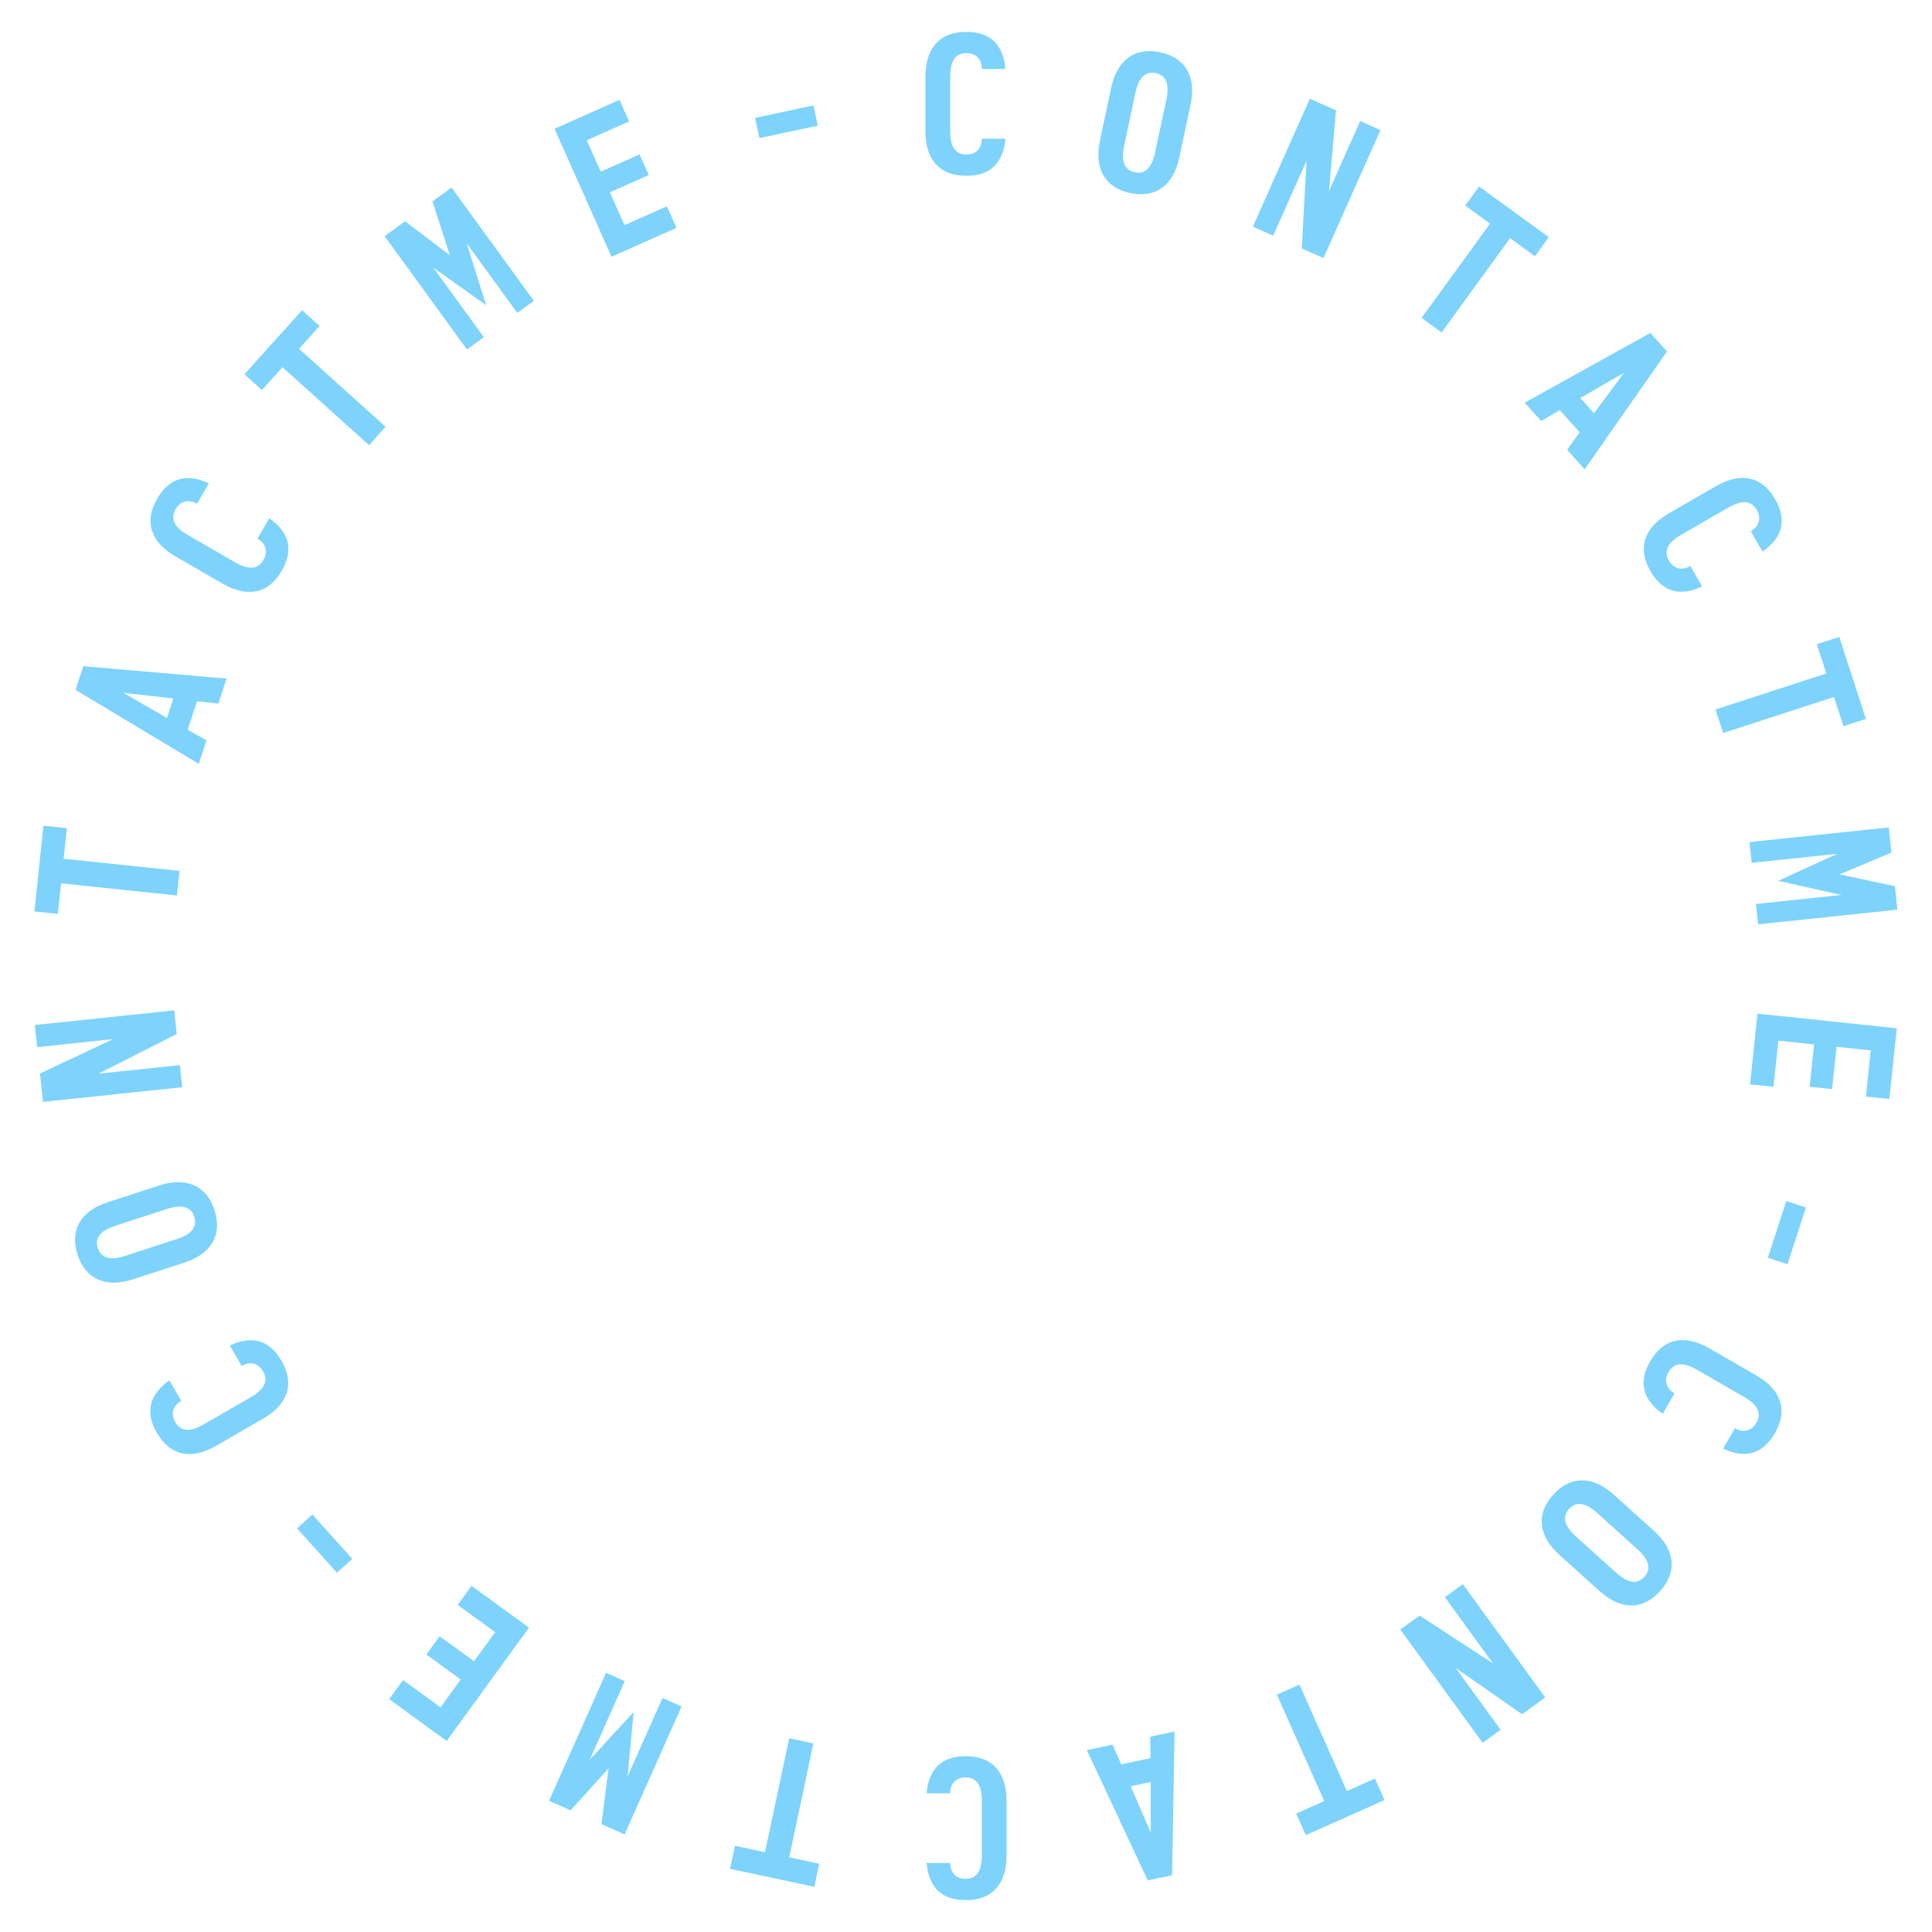 <svg version="1.1" xmlns="http://www.w3.org/2000/svg" xmlns:xlink="http://www.w3.org/1999/xlink" width="500" height="500" viewBox="0 0 500 500"><defs/><g><g><g><g><path fill="rgb(125,211,252)" stroke="none" paint-order="stroke fill markers" d=" M 250.1 8.25 C 242.75 8.25 239.5 12.9 239.5 19.85 L 239.5 33.9 C 239.5 40.85 242.75 45.5 250.1 45.5 C 256.2 45.5 259.65 42.3 260.2 35.9 L 254.1 35.9 C 254.1 38.15 252.8 40 250.1 40 C 247.55 40 245.9 38.4 245.9 33.9 L 245.9 19.85 C 245.9 15.35 247.55 13.75 250.1 13.75 C 252.8 13.75 254.1 15.6 254.1 17.85 L 260.2 17.85 C 259.65 11.45 256.2 8.25 250.1 8.25 Z" fill-opacity="1"/></g></g><g><g><path fill="rgb(125,211,252)" stroke="none" paint-order="stroke fill markers" d=" M 293.661 44.589 C 291.265 44.08 289.994 42.123 290.919 37.77 L 293.84 24.027 C 294.766 19.674 296.723 18.403 299.119 18.913 C 301.516 19.422 302.786 21.379 301.861 25.732 L 298.94 39.475 C 298.015 43.827 296.058 45.098 293.661 44.589 Z M 292.518 49.969 C 299.316 51.414 303.734 47.701 305.2 40.805 L 308.121 27.062 C 309.587 20.166 307.061 14.978 300.263 13.533 C 293.465 12.088 289.046 15.8 287.58 22.696 L 284.659 36.439 C 283.193 43.335 285.72 48.524 292.518 49.969 Z" fill-opacity="1"/></g></g><g><g><path fill="rgb(125,211,252)" stroke="none" paint-order="stroke fill markers" d=" M 357.261 33.675 L 352.008 31.336 L 343.954 49.424 L 345.75 28.55 L 338.99 25.54 L 324.246 58.656 L 329.498 60.995 L 338.121 41.627 L 336.898 64.289 L 342.516 66.791 Z" fill-opacity="1"/></g></g><g><g><path fill="rgb(125,211,252)" stroke="none" paint-order="stroke fill markers" d=" M 400.824 61.378 L 382.783 48.271 L 379.197 53.206 L 385.629 57.879 L 367.907 82.271 L 373.085 86.032 L 390.807 61.641 L 397.238 66.313 Z" fill-opacity="1"/></g></g><g><g><path fill="rgb(125,211,252)" stroke="none" paint-order="stroke fill markers" d=" M 405.557 116.395 L 410.107 121.449 L 431.425 90.95 L 427.109 86.157 L 394.583 104.208 L 398.865 108.964 L 403.651 106.135 L 408.837 111.894 Z M 420.303 96.457 L 412.53 106.954 L 408.984 103.015 Z" fill-opacity="1"/></g></g><g><g><path fill="rgb(125,211,252)" stroke="none" paint-order="stroke fill markers" d=" M 459.412 129.212 C 455.737 122.846 450.085 122.357 444.066 125.832 L 431.898 132.857 C 425.879 136.332 423.477 141.471 427.152 147.837 C 430.202 153.119 434.698 154.507 440.516 151.783 L 437.466 146.501 C 435.517 147.626 433.265 147.425 431.915 145.087 C 430.64 142.878 431.201 140.649 435.098 138.399 L 447.266 131.374 C 451.163 129.124 453.374 129.753 454.649 131.962 C 455.999 134.3 455.046 136.351 453.098 137.476 L 456.148 142.758 C 461.415 139.082 462.462 134.494 459.412 129.212 Z" fill-opacity="1"/></g></g><g><g><path fill="rgb(125,211,252)" stroke="none" paint-order="stroke fill markers" d=" M 482.888 186.054 L 475.997 164.845 L 470.195 166.73 L 472.652 174.291 L 443.978 183.608 L 445.955 189.695 L 474.63 180.378 L 477.086 187.939 Z" fill-opacity="1"/></g></g><g><g><path fill="rgb(125,211,252)" stroke="none" paint-order="stroke fill markers" d=" M 491.047 235.424 L 490.409 229.357 L 476.06 226.29 L 489.495 220.655 L 488.81 214.141 L 452.759 217.93 L 453.323 223.301 L 475.451 220.975 L 460.197 227.958 L 476.57 231.616 L 454.441 233.942 L 454.995 239.213 Z" fill-opacity="1"/></g></g><g><g><path fill="rgb(125,211,252)" stroke="none" paint-order="stroke fill markers" d=" M 458.977 281.265 L 460.231 269.331 L 469.48 270.303 L 468.33 281.243 L 474.148 281.854 L 475.298 270.915 L 484.149 271.845 L 482.895 283.779 L 488.962 284.417 L 490.885 266.118 L 454.833 262.328 L 452.91 280.628 Z" fill-opacity="1"/></g></g><g><g><path fill="rgb(125,211,252)" stroke="none" paint-order="stroke fill markers" d=" M 462.607 327.176 L 467.381 312.483 L 462.293 310.829 L 457.519 325.523 Z" fill-opacity="1"/></g></g><g><g><path fill="rgb(125,211,252)" stroke="none" paint-order="stroke fill markers" d=" M 459.312 370.962 C 462.987 364.596 460.585 359.457 454.566 355.982 L 442.398 348.957 C 436.379 345.482 430.727 345.971 427.052 352.337 C 424.002 357.619 425.048 362.207 430.316 365.883 L 433.366 360.601 C 431.417 359.476 430.465 357.425 431.815 355.087 C 433.09 352.878 435.301 352.249 439.198 354.499 L 451.366 361.524 C 455.263 363.774 455.824 366.003 454.549 368.212 C 453.199 370.55 450.946 370.751 448.998 369.626 L 445.948 374.908 C 451.765 377.632 456.262 376.244 459.312 370.962 Z" fill-opacity="1"/></g></g><g><g><path fill="rgb(125,211,252)" stroke="none" paint-order="stroke fill markers" d=" M 406.06 390.517 C 407.7 388.697 410.03 388.575 413.337 391.552 L 423.778 400.954 C 427.085 403.931 427.207 406.261 425.568 408.082 C 423.929 409.903 421.598 410.025 418.291 407.047 L 407.85 397.646 C 404.543 394.668 404.421 392.338 406.06 390.517 Z M 401.973 386.837 C 397.323 392.002 398.329 397.685 403.568 402.402 L 414.009 411.803 C 419.248 416.521 425.005 416.927 429.655 411.762 C 434.306 406.597 433.3 400.915 428.061 396.197 L 417.619 386.796 C 412.38 382.079 406.624 381.672 401.973 386.837 Z" fill-opacity="1"/></g></g><g><g><path fill="rgb(125,211,252)" stroke="none" paint-order="stroke fill markers" d=" M 383.713 451.053 L 388.365 447.673 L 376.727 431.655 L 393.907 443.647 L 399.893 439.297 L 378.586 409.971 L 373.934 413.35 L 386.395 430.502 L 367.381 418.111 L 362.406 421.726 Z" fill-opacity="1"/></g></g><g><g><path fill="rgb(125,211,252)" stroke="none" paint-order="stroke fill markers" d=" M 337.939 474.928 L 358.311 465.858 L 355.83 460.285 L 348.567 463.519 L 336.304 435.975 L 330.458 438.578 L 342.721 466.122 L 335.458 469.355 Z" fill-opacity="1"/></g></g><g><g><path fill="rgb(125,211,252)" stroke="none" paint-order="stroke fill markers" d=" M 287.927 451.518 L 281.275 452.932 L 297.029 486.643 L 303.338 485.302 L 303.968 448.108 L 297.708 449.439 L 297.765 454.999 L 290.185 456.61 Z M 297.821 474.258 L 292.616 462.278 L 297.801 461.176 Z" fill-opacity="1"/></g></g><g><g><path fill="rgb(125,211,252)" stroke="none" paint-order="stroke fill markers" d=" M 249.9 491.75 C 257.25 491.75 260.5 487.1 260.5 480.15 L 260.5 466.1 C 260.5 459.15 257.25 454.5 249.9 454.5 C 243.8 454.5 240.35 457.7 239.8 464.1 L 245.9 464.1 C 245.9 461.85 247.2 460 249.9 460 C 252.45 460 254.1 461.6 254.1 466.1 L 254.1 480.15 C 254.1 484.65 252.45 486.25 249.9 486.25 C 247.2 486.25 245.9 484.4 245.9 482.15 L 239.8 482.15 C 240.35 488.55 243.8 491.75 249.9 491.75 Z" fill-opacity="1"/></g></g><g><g><path fill="rgb(125,211,252)" stroke="none" paint-order="stroke fill markers" d=" M 188.935 483.66 L 210.748 488.296 L 212.016 482.33 L 204.24 480.677 L 210.508 451.186 L 204.248 449.855 L 197.979 479.346 L 190.203 477.693 Z" fill-opacity="1"/></g></g><g><g><path fill="rgb(125,211,252)" stroke="none" paint-order="stroke fill markers" d=" M 142.1 466.041 L 147.672 468.522 L 157.503 457.629 L 155.666 472.081 L 161.65 474.745 L 176.394 441.629 L 171.461 439.433 L 162.411 459.759 L 163.991 443.057 L 152.636 455.407 L 161.686 435.08 L 156.844 432.925 Z" fill-opacity="1"/></g></g><g><g><path fill="rgb(125,211,252)" stroke="none" paint-order="stroke fill markers" d=" M 118.435 415.346 L 128.143 422.4 L 122.677 429.924 L 113.778 423.458 L 110.339 428.191 L 119.238 434.657 L 114.007 441.857 L 104.299 434.803 L 100.713 439.738 L 115.599 450.554 L 136.907 421.227 L 122.021 410.411 Z" fill-opacity="1"/></g></g><g><g><path fill="rgb(125,211,252)" stroke="none" paint-order="stroke fill markers" d=" M 76.86 395.535 L 87.198 407.016 L 91.174 403.436 L 80.836 391.955 Z" fill-opacity="1"/></g></g><g><g><path fill="rgb(125,211,252)" stroke="none" paint-order="stroke fill markers" d=" M 40.588 370.788 C 44.263 377.154 49.915 377.643 55.934 374.168 L 68.102 367.143 C 74.121 363.668 76.523 358.529 72.848 352.163 C 69.798 346.881 65.302 345.493 59.484 348.217 L 62.534 353.499 C 64.483 352.374 66.735 352.575 68.085 354.913 C 69.36 357.122 68.799 359.351 64.902 361.601 L 52.734 368.626 C 48.837 370.876 46.626 370.247 45.351 368.038 C 44.001 365.7 44.954 363.649 46.902 362.524 L 43.852 357.242 C 38.585 360.918 37.538 365.506 40.588 370.788 Z" fill-opacity="1"/></g></g><g><g><path fill="rgb(125,211,252)" stroke="none" paint-order="stroke fill markers" d=" M 50.278 314.894 C 51.035 317.224 49.976 319.303 45.744 320.678 L 32.381 325.02 C 28.149 326.395 26.07 325.335 25.313 323.005 C 24.556 320.675 25.615 318.596 29.847 317.221 L 43.21 312.879 C 47.442 311.504 49.521 312.563 50.278 314.894 Z M 55.509 313.194 C 53.361 306.584 47.937 304.614 41.232 306.792 L 27.87 311.134 C 21.165 313.313 17.934 318.095 20.082 324.705 C 22.23 331.315 27.654 333.285 34.359 331.106 L 47.721 326.765 C 54.426 324.586 57.657 319.804 55.509 313.194 Z" fill-opacity="1"/></g></g><g><g><path fill="rgb(125,211,252)" stroke="none" paint-order="stroke fill markers" d=" M 9.026 265.272 L 9.627 270.991 L 29.319 268.921 L 10.343 277.803 L 11.117 285.163 L 47.168 281.374 L 46.567 275.655 L 25.483 277.871 L 45.721 267.599 L 45.078 261.483 Z" fill-opacity="1"/></g></g><g><g><path fill="rgb(125,211,252)" stroke="none" paint-order="stroke fill markers" d=" M 11.237 213.694 L 8.906 235.871 L 14.973 236.509 L 15.804 228.603 L 45.789 231.754 L 46.458 225.389 L 16.473 222.238 L 17.304 214.331 Z" fill-opacity="1"/></g></g><g><g><path fill="rgb(125,211,252)" stroke="none" paint-order="stroke fill markers" d=" M 56.517 182.086 L 58.618 175.619 L 21.546 172.406 L 19.553 178.541 L 51.449 197.684 L 53.427 191.597 L 48.583 188.867 L 50.978 181.496 Z M 31.876 179.285 L 44.853 180.768 L 43.216 185.808 Z" fill-opacity="1"/></g></g><g><g><path fill="rgb(125,211,252)" stroke="none" paint-order="stroke fill markers" d=" M 40.688 129.038 C 37.013 135.404 39.415 140.543 45.434 144.018 L 57.602 151.043 C 63.621 154.518 69.273 154.029 72.948 147.663 C 75.998 142.381 74.952 137.793 69.684 134.117 L 66.634 139.399 C 68.583 140.524 69.535 142.575 68.185 144.913 C 66.91 147.122 64.699 147.751 60.802 145.501 L 48.634 138.476 C 44.737 136.226 44.176 133.997 45.451 131.788 C 46.801 129.45 49.054 129.249 51.002 130.374 L 54.052 125.092 C 48.235 122.368 43.738 123.756 40.688 129.038 Z" fill-opacity="1"/></g></g><g><g><path fill="rgb(125,211,252)" stroke="none" paint-order="stroke fill markers" d=" M 78.177 80.286 L 63.256 96.858 L 67.789 100.94 L 73.108 95.032 L 95.514 115.206 L 99.797 110.45 L 77.391 90.276 L 82.71 84.368 Z" fill-opacity="1"/></g></g><g><g><path fill="rgb(125,211,252)" stroke="none" paint-order="stroke fill markers" d=" M 116.853 48.535 L 111.918 52.121 L 116.437 66.081 L 104.839 57.264 L 99.54 61.114 L 120.848 90.441 L 125.216 87.267 L 112.138 69.266 L 125.812 78.985 L 120.794 62.977 L 133.873 80.977 L 138.161 77.862 Z" fill-opacity="1"/></g></g><g><g><path fill="rgb(125,211,252)" stroke="none" paint-order="stroke fill markers" d=" M 172.588 53.388 L 161.626 58.269 L 157.843 49.773 L 167.892 45.299 L 165.513 39.955 L 155.464 44.429 L 151.844 36.298 L 162.806 31.417 L 160.325 25.845 L 143.516 33.329 L 158.26 66.445 L 175.069 58.961 Z" fill-opacity="1"/></g></g><g><g><path fill="rgb(125,211,252)" stroke="none" paint-order="stroke fill markers" d=" M 210.533 27.289 L 195.421 30.501 L 196.533 35.734 L 211.646 32.522 Z" fill-opacity="1"/></g></g></g></g></svg>